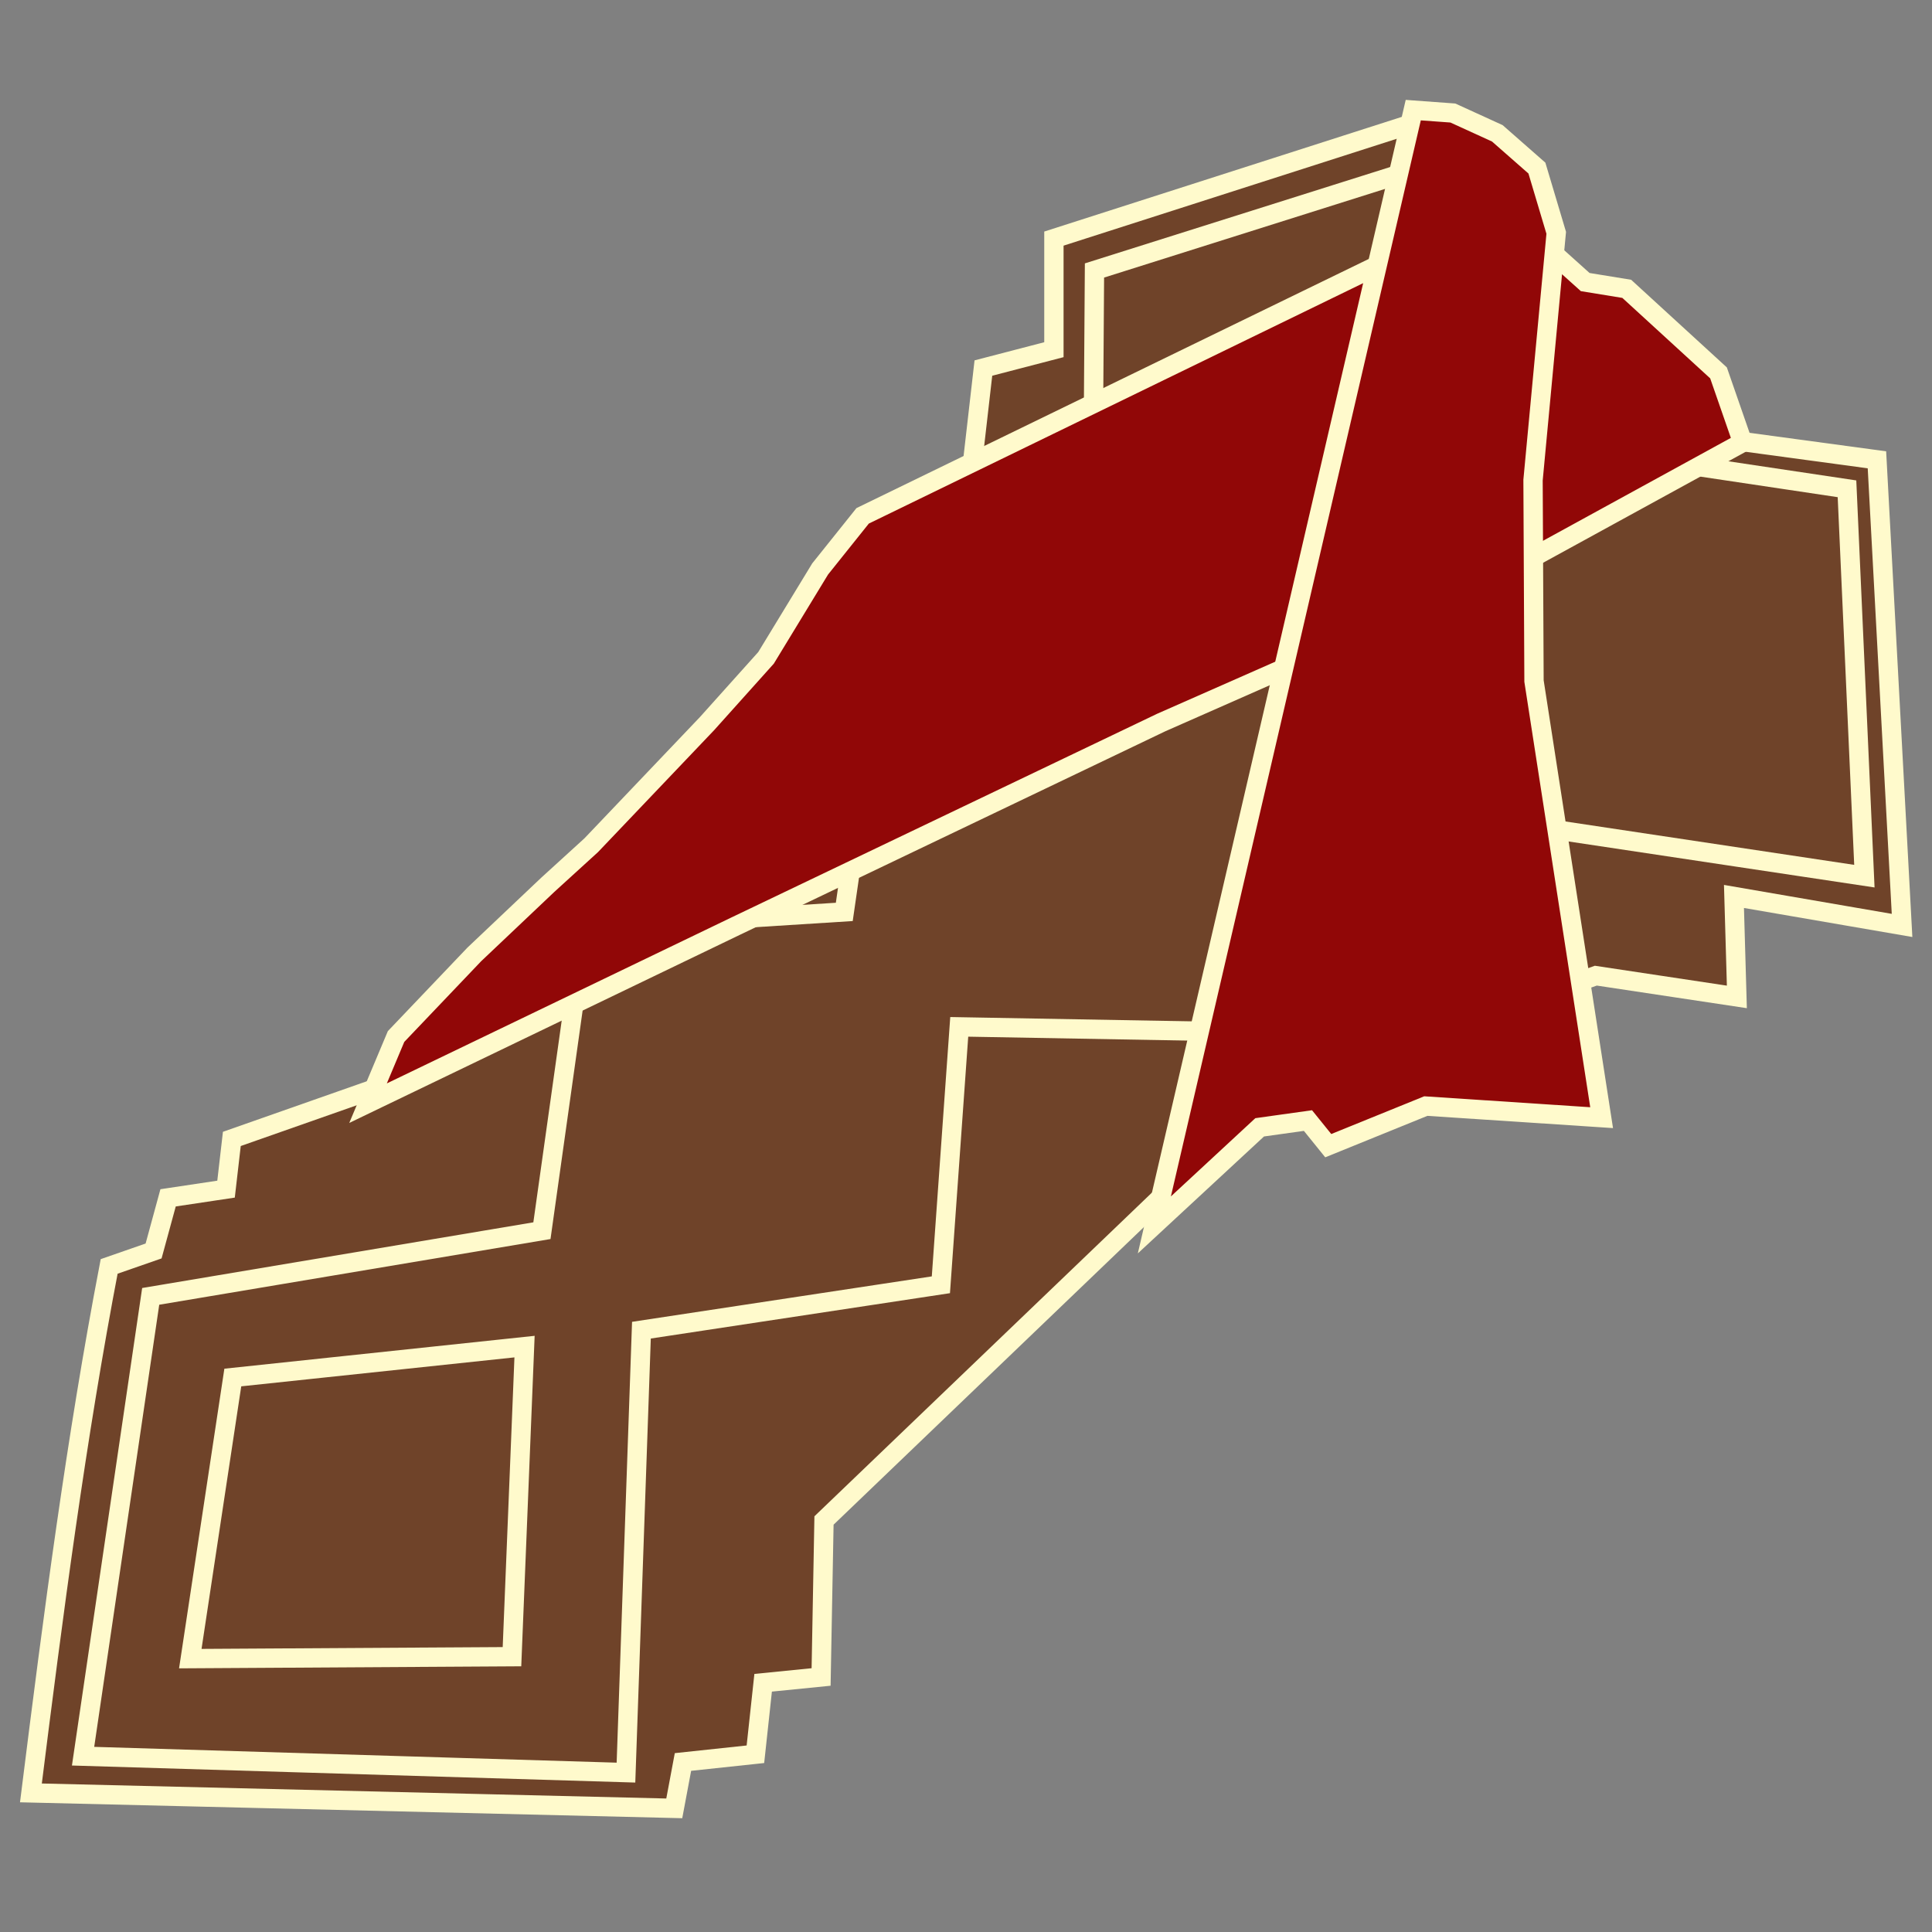<svg version="1.1" id="svg1" width="200" height="200" viewBox="0 0 200 200"
   xmlns="http://www.w3.org/2000/svg"
   xmlns:svg="http://www.w3.org/2000/svg">
   <rect x="0" y="0" width="200" height="200" fill="#808080" stroke="none"/>
   <path style="fill:#6f4329;stroke:#fffacc;stroke-width:2" d="m 11.3,131.1 c -3.4,17.7 -5.8,36.1 -8.1,54.5 l 66.6,1.6 0.9,-4.8 7.5,-0.8 0.8,-7.4 6.0,-0.6 0.3,-16.2 46.3,-44.4 33.6,-12.0 14.6,2.2 -0.3,-10.4 17.4,3.0 -2.6,-48.2 -32.5,-4.4 -15.6,-30.4 -37.1,11.9 -0.0,11.5 -7.3,1.9 -1.8,15.7 -57.5,57.6 -18.5,6.5 -0.6,5.2 -6.0,0.9 -1.5,5.5 z" />
   <path style="fill:none;stroke:#fffacc;stroke-width:2" d="m 54.3,139.4 -30.2,3.2 -4.4,29.1 33.3,-0.2 z m 109.5,-92.9 27.4,4.1 1.8,40.1 -49.9,-7.5 -4.7,23.8 -39.1,-0.7 -1.9,26.7 -31.0,4.7 -1.6,45.8 -56.2,-1.7 7.0,-47.6 40.5,-6.8 4.4,-31.3 26.9,-1.7 4.1,-28.3 21.6,-9.3 0.2,-28.8 32.0,-10.1 7.4,25.3 z" />
   <path style="fill:#910707;stroke:#fffacc;stroke-width:2" d="m 180.4,45.8 -23.0,12.6 -37.2,16.4 -44.1,21.1 -38.0,18.3 2.9,-6.9 8.1,-8.5 7.6,-7.2 4.5,-4.1 12.0,-12.6 6.1,-6.8 5.6,-9.2 4.4,-5.5 66.0,-32.1 8.8,7.9 4.3,0.7 9.5,8.7 z" />
   <path style="fill:#910707;stroke:#fffacc;stroke-width:2" d="m 146.3,11.4 -26.8,115.4 10.9,-10.1 5.0,-0.7 2.1,2.6 10.1,-4.1 18.2,1.2 -7.0,-45.2 -0.1,-20.8 2.4,-25.6 -2.0,-6.7 -4.1,-3.6 -4.6,-2.1 z" />
</svg>
